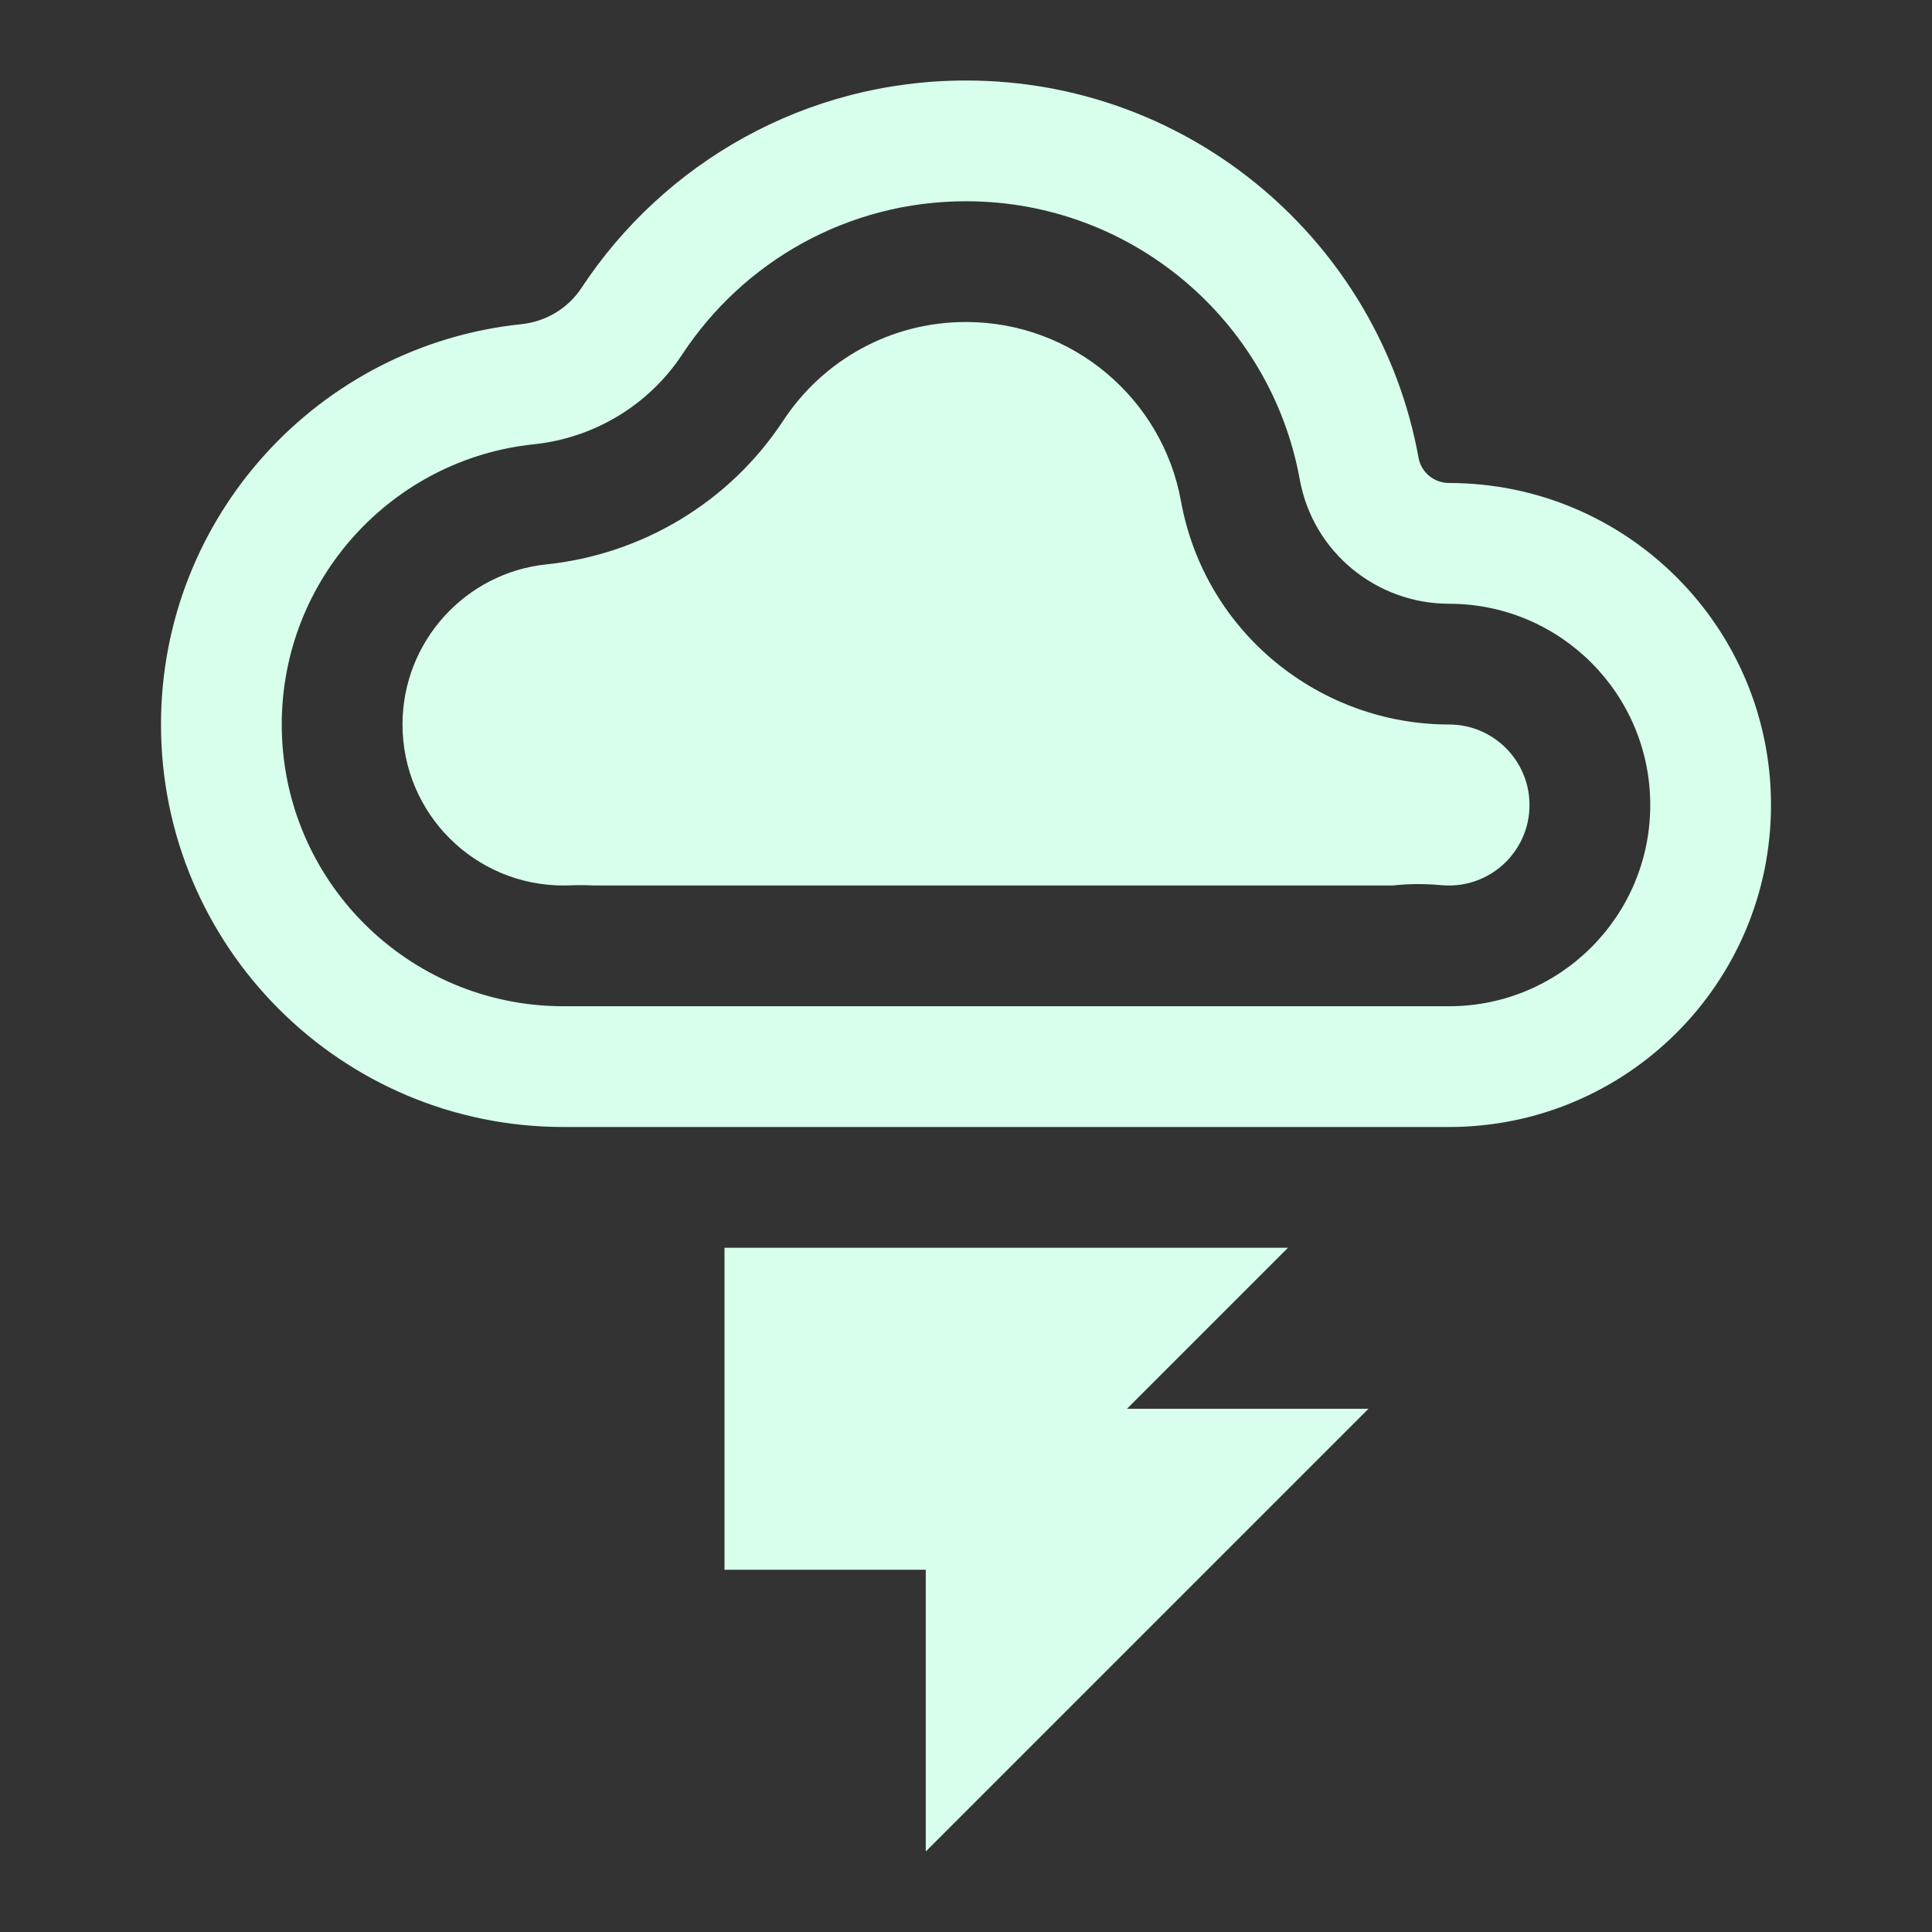 <svg width="24" height="24" viewBox="0 0 24 24" fill="none" xmlns="http://www.w3.org/2000/svg">
    <rect x="0" y="0" width="24" height="24" fill="#333333" stroke="none"/>
    <path fill-rule="evenodd" clip-rule="evenodd"
          d="M7 12.5C5.067 12.5 3.5 10.933 3.5 9C3.5 7.191 4.873 5.702 6.632 5.519C7.373 5.442 8.056 5.039 8.476 4.401C9.232 3.253 10.528 2.5 12 2.5C14.067 2.5 15.79 3.99 16.146 5.956C16.312 6.87 17.111 7.5 18 7.5C19.381 7.5 20.5 8.619 20.5 10C20.5 11.381 19.381 12.5 18 12.5H7ZM2 9C2 11.761 4.239 14 7 14H18C20.209 14 22 12.209 22 10C22 7.791 20.209 6 18 6C17.816 6 17.655 5.869 17.622 5.688C17.139 3.022 14.805 1 12 1C10.003 1 8.245 2.025 7.223 3.577C7.056 3.831 6.78 3.996 6.477 4.027C3.962 4.288 2 6.415 2 9ZM7.088 10.998C7.059 10.999 7.03 11 7 11C5.895 11 5 10.105 5 9C5 7.968 5.784 7.115 6.787 7.011C7.966 6.888 9.057 6.248 9.729 5.226C10.219 4.481 11.054 4 12 4C13.329 4 14.441 4.959 14.67 6.223C14.969 7.87 16.406 9 18 9C18.552 9 19 9.448 19 10C19 10.552 18.552 11 18 11C17.966 11 17.934 10.998 17.903 10.996C17.697 10.976 17.494 10.979 17.297 11H7.383C7.286 10.995 7.187 10.994 7.088 10.998ZM9 19.5V15.5H16L14 17.5H17L12 22.5L11.5 23V19.5H9Z"
          fill="#D7FFEC"/>
</svg>
